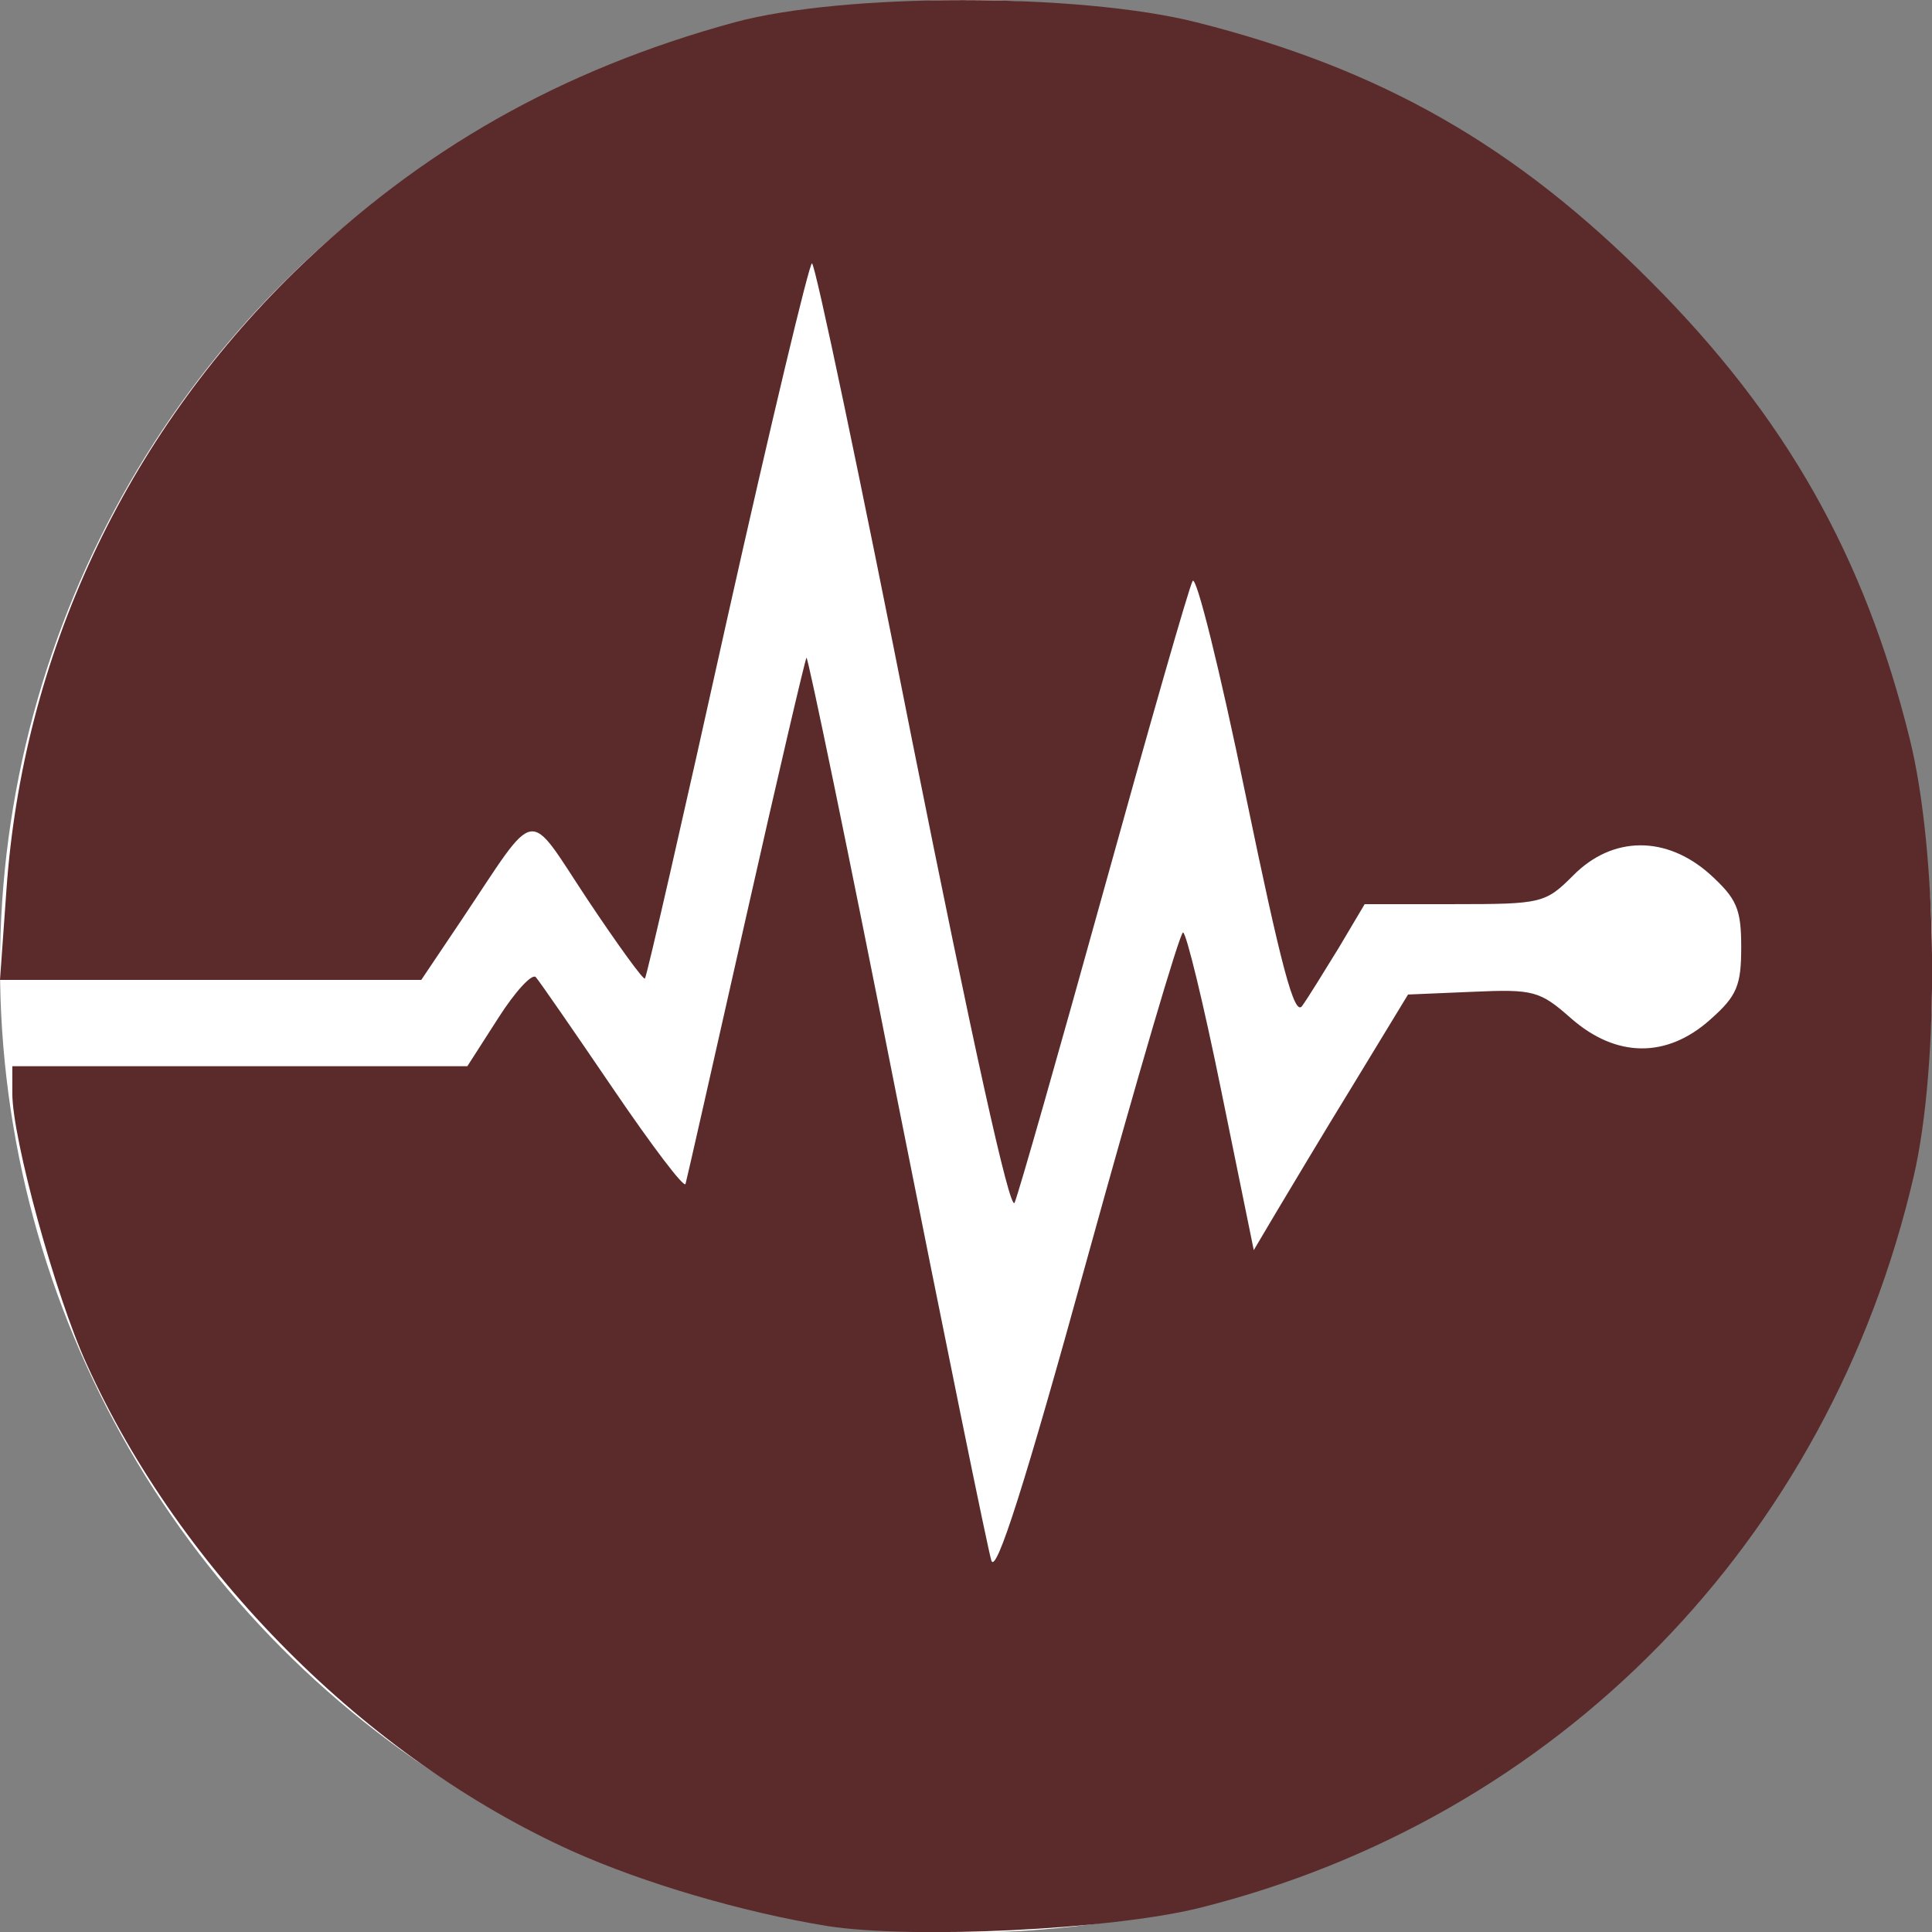 <?xml version="1.0" encoding="UTF-8" standalone="no"?>
<svg
   xmlns:dc="http://purl.org/dc/elements/1.1/"
   xmlns:cc="http://creativecommons.org/ns#"
   xmlns:rdf="http://www.w3.org/1999/02/22-rdf-syntax-ns#"
   xmlns:svg="http://www.w3.org/2000/svg"
   xmlns="http://www.w3.org/2000/svg"
   xmlns:sodipodi="http://sodipodi.sourceforge.net/DTD/sodipodi-0.dtd"
   xmlns:inkscape="http://www.inkscape.org/namespaces/inkscape"
   width="4.233mm"
   height="4.233mm"
   viewBox="0 0 4.233 4.233"
   version="1.1"
   id="svg8"
   inkscape:version="1.0.2 (e86c870879, 2021-01-15, custom)"
   sodipodi:docname="favicon.svg">
  <rect x="0" y="0" width="4.233" height="4.233" fill="#808080" stroke="none"/>
  <defs
     id="defs2" />
  <sodipodi:namedview
     id="base"
     pagecolor="#ffffff"
     bordercolor="#666666"
     borderopacity="1.0"
     inkscape:pageopacity="0.0"
     inkscape:pageshadow="2"
     inkscape:zoom="31.678384"
     inkscape:cx="7.1357114"
     inkscape:cy="8.0289949"
     inkscape:document-units="mm"
     inkscape:current-layer="layer1"
     inkscape:document-rotation="0"
     showgrid="false"
     fit-margin-top="0"
     fit-margin-left="0"
     fit-margin-right="0"
     fit-margin-bottom="0"
     inkscape:window-width="1920"
     inkscape:window-height="1023"
     inkscape:window-x="0"
     inkscape:window-y="0"
     inkscape:window-maximized="1" />
  <g
     inkscape:label="Layer 1"
     inkscape:groupmode="layer"
     id="layer1">
    <circle
       style="fill:#ffffff;stroke-width:0.321;stroke-linecap:round"
       id="path832"
       cx="2.117"
       cy="2.117"
       r="2.117" />
    <path
       style="fill:#5b2b2b;fill-opacity:1;stroke-width:0.021"
       d="M 1.813,4.22 C 1.629,4.19 1.412,4.127 1.252,4.055 0.803,3.852 0.395,3.443 0.19,2.989 0.121,2.838 0.027,2.494 0.027,2.396 V 2.336 H 0.526 1.024 L 1.092,2.23 c 0.037,-0.058 0.074,-0.098 0.082,-0.089 0.008,0.009 0.084,0.119 0.169,0.244 0.085,0.125 0.156,0.219 0.159,0.209 0.003,-0.01 0.062,-0.272 0.132,-0.582 0.07,-0.311 0.13,-0.567 0.133,-0.571 0.003,-0.003 0.093,0.43 0.198,0.963 0.106,0.533 0.199,0.989 0.207,1.015 0.01,0.032 0.073,-0.164 0.211,-0.665 0.108,-0.391 0.202,-0.711 0.209,-0.711 0.007,0 0.045,0.156 0.084,0.348 l 0.071,0.348 0.048,-0.081 C 2.822,2.613 2.897,2.487 2.964,2.378 L 3.085,2.179 3.227,2.173 c 0.133,-0.006 0.147,-0.002 0.215,0.058 0.099,0.087 0.21,0.088 0.305,0.003 0.059,-0.052 0.068,-0.075 0.068,-0.159 0,-0.084 -0.01,-0.106 -0.068,-0.159 -0.096,-0.086 -0.214,-0.085 -0.3,0.002 -0.061,0.061 -0.069,0.063 -0.26,0.063 H 2.99 l -0.057,0.096 C 2.901,2.129 2.866,2.186 2.853,2.204 2.836,2.228 2.807,2.118 2.729,1.741 2.673,1.469 2.621,1.259 2.613,1.273 2.605,1.287 2.518,1.591 2.419,1.948 2.32,2.305 2.232,2.614 2.223,2.635 2.213,2.658 2.129,2.275 1.999,1.625 1.885,1.048 1.786,0.577 1.779,0.577 c -0.006,0 -0.09,0.351 -0.186,0.78 C 1.498,1.786 1.417,2.14 1.413,2.144 1.41,2.148 1.354,2.071 1.288,1.972 1.152,1.767 1.181,1.762 1.011,2.016 L 0.923,2.147 H 0.461 0 L 0.014,1.951 C 0.05,1.437 0.273,0.959 0.646,0.595 0.922,0.327 1.229,0.153 1.609,0.049 1.849,-0.016 2.365,-0.016 2.622,0.049 3.026,0.151 3.321,0.319 3.618,0.618 3.913,0.914 4.085,1.218 4.184,1.618 4.246,1.867 4.25,2.331 4.193,2.577 4.007,3.378 3.413,3.985 2.625,4.181 2.432,4.228 2,4.249 1.813,4.22 Z"
       id="path863" />
    <path
       style="fill:#000000;stroke-width:0.265"
       id="path847"
       d="" />
  </g>
</svg>
